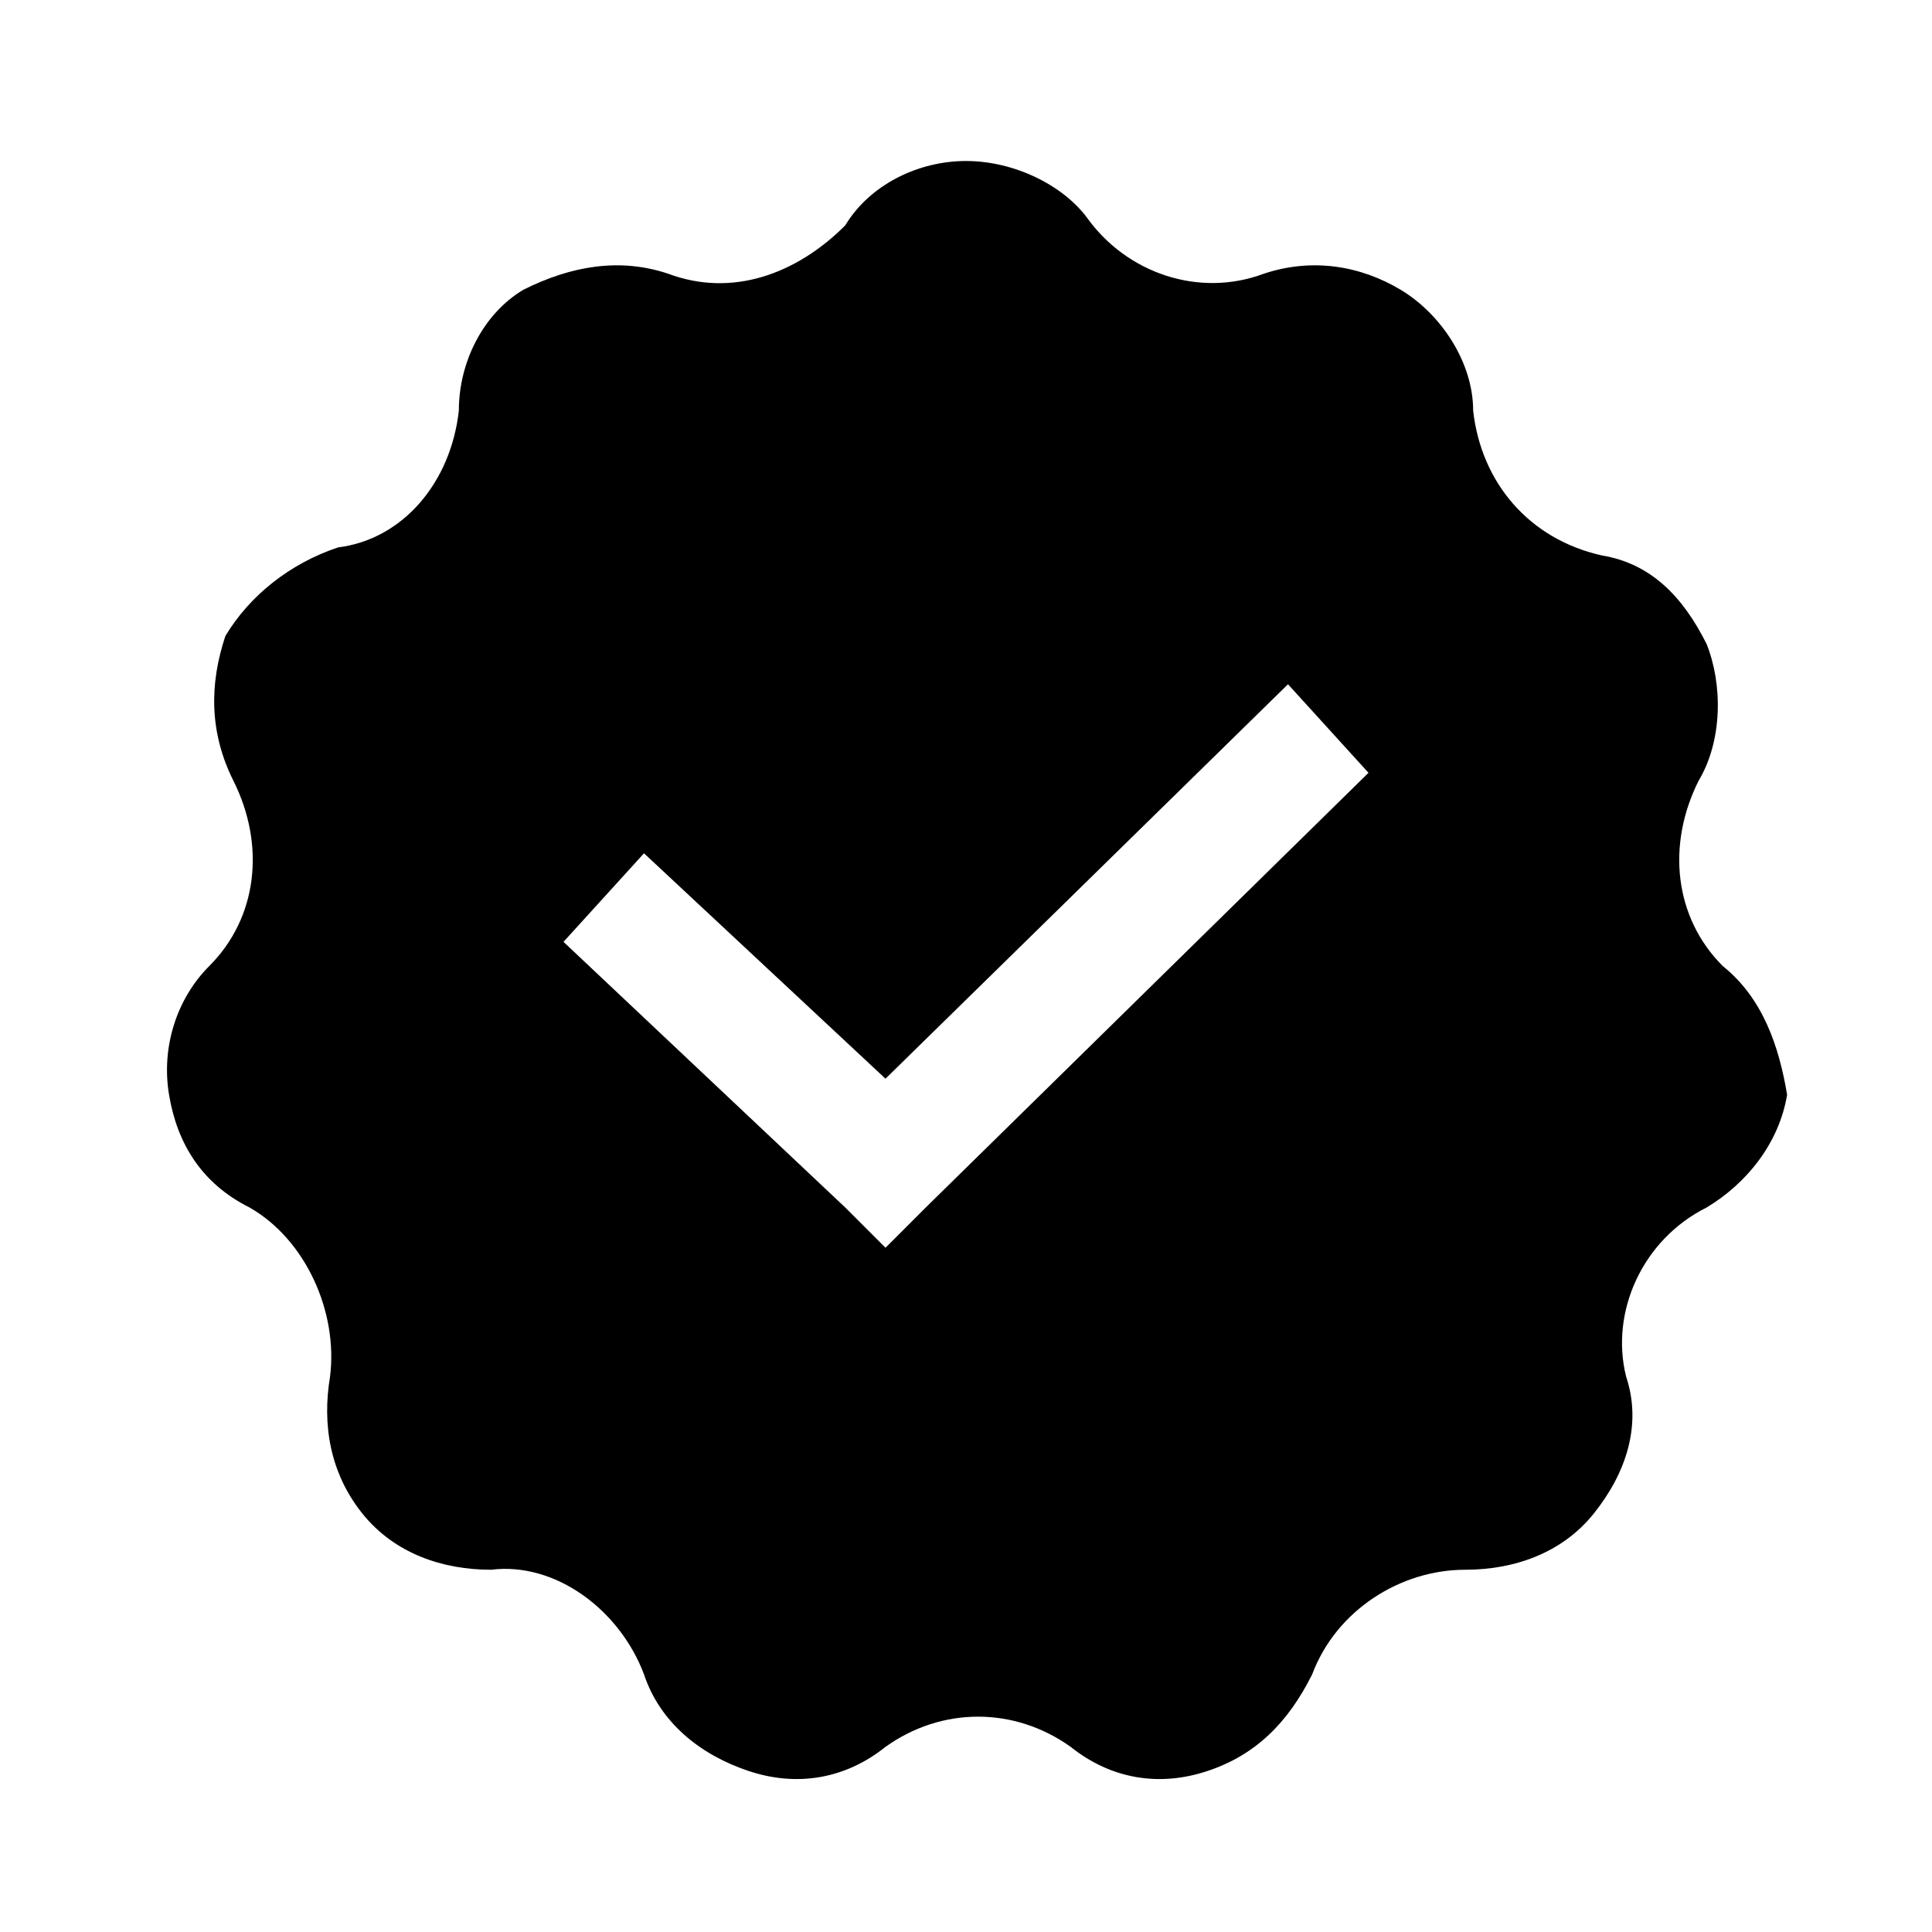 <?xml version="1.0" encoding="utf-8"?>
<!-- Generator: Adobe Illustrator 23.0.2, SVG Export Plug-In . SVG Version: 6.00 Build 0)  -->
<svg version="1.1" id="Layer_1" xmlns="http://www.w3.org/2000/svg" xmlns:xlink="http://www.w3.org/1999/xlink" x="0px" y="0px"
	 viewBox="0 0 24 24" style="enable-background:new 0 0 24 24;" xml:space="preserve">
<style type="text/css">
	.st0{fill:none;}
	.st1{fill-rule:evenodd;clip-rule:evenodd;}
</style>
<title>verified</title>
<desc>Created with Sketch.</desc>
<g>
	<g>
		<polygon class="st0" points="24,24 0,24 0,0 24,0 		"/>
		<path class="st1" d="M21.4,12c-0.6-0.6-0.7-1.5-0.3-2.3c0.3-0.5,0.3-1.2,0.1-1.7c-0.3-0.6-0.7-1-1.3-1.1C19,6.7,18.4,6,18.3,5.1
			c0-0.6-0.4-1.2-0.9-1.5c-0.5-0.3-1.1-0.4-1.7-0.2c-0.8,0.3-1.7,0-2.2-0.7C13.2,2.3,12.6,2,12,2c-0.6,0-1.2,0.3-1.5,0.8
			C9.9,3.4,9.1,3.7,8.3,3.4C7.7,3.2,7.1,3.3,6.5,3.6C6,3.9,5.7,4.5,5.7,5.1C5.6,6,5,6.7,4.2,6.8C3.6,7,3.1,7.4,2.8,7.9
			C2.6,8.5,2.6,9.1,2.9,9.7c0.4,0.8,0.3,1.7-0.3,2.3c-0.4,0.4-0.6,1-0.5,1.6c0.1,0.6,0.4,1.1,1,1.4c0.7,0.4,1.1,1.3,1,2.1
			c-0.1,0.6,0,1.2,0.4,1.7c0.4,0.5,1,0.7,1.6,0.7c0.8-0.1,1.6,0.5,1.9,1.3c0.2,0.6,0.7,1,1.3,1.2c0.6,0.2,1.2,0.1,1.7-0.3
			c0.7-0.5,1.6-0.5,2.3,0c0.5,0.4,1.1,0.5,1.7,0.3c0.6-0.2,1-0.6,1.3-1.2c0.3-0.8,1.1-1.3,1.9-1.3c0.6,0,1.2-0.2,1.6-0.7
			c0.4-0.5,0.6-1.1,0.4-1.7c-0.2-0.8,0.2-1.7,1-2.1c0.5-0.3,0.9-0.8,1-1.4C22.1,13,21.9,12.4,21.4,12z M10.5,15l0.5,0.5l0.5-0.5
			L17,9.6l-1-1.1l-5,4.9l-3-2.8l-1,1.1L10.5,15z"/>
	</g>
</g>
</svg>
